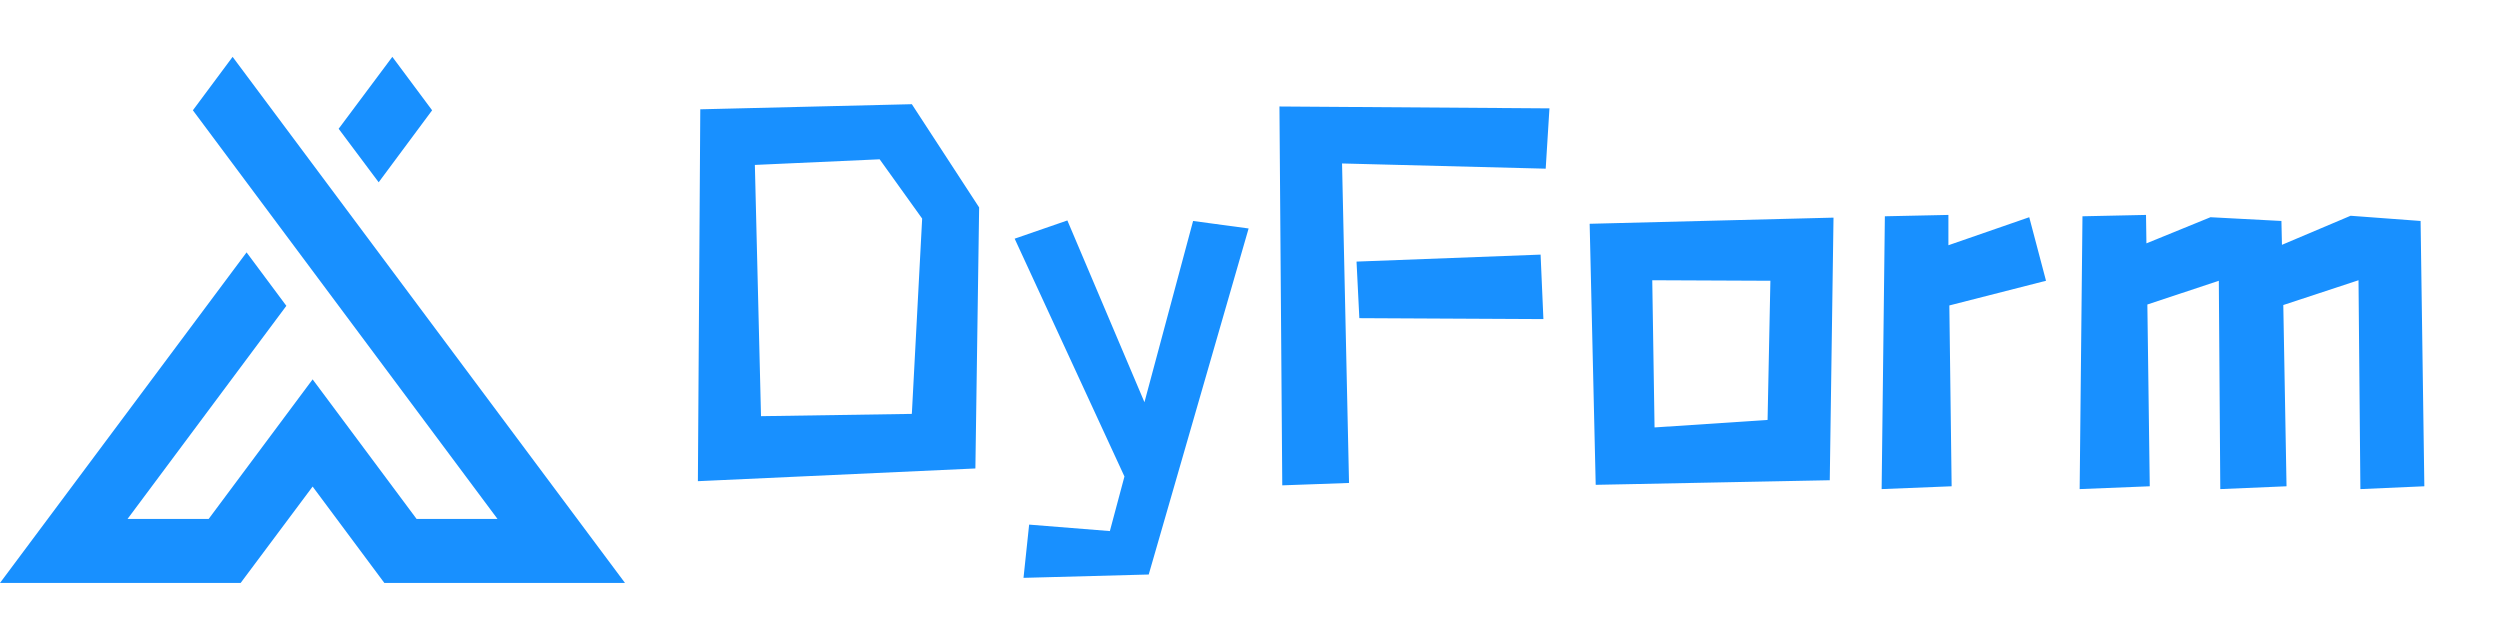 <svg xmlns="http://www.w3.org/2000/svg" xmlns:xlink="http://www.w3.org/1999/xlink" version="1.0" width="160" height="40" viewBox="0 0 240 60" preserveAspectRatio="xMidYMid meet" color-interpolation-filters="sRGB">
  <g fill="#1890ff">
    <g transform="translate(0,5.457)">
      <svg x="0" y="0" width="60" height="50.506" filtersec="colorsb6655582173">
        <svg xmlns="http://www.w3.org/2000/svg" xmlns:xlink="http://www.w3.org/1999/xlink" version="1.1" id="图层_1" x="0px" y="0px" viewBox="0.57 0.55 124.43 104.74" enable-background="new 0 0 126 107" xml:space="preserve">
          <g>
            <path d="M46.88,0.55L125,105.29H77.09L62.81,86.1l-14.33,19.19H0.57l49.09-65.81l7.92,10.64L25.96,92.55h16.15   l20.7-27.79l20.7,27.79h16.11L38.97,11.19L46.88,0.55z M67.99,14.87L78.68,0.55l7.92,10.64L75.96,25.52L67.99,14.87z" />
          </g>
        </svg>
      </svg>
    </g>
    <g transform="translate(67,10)">
      <g transform="translate(0,0)">
        <g hollow-target="custom">
          <path d="M2.11-34.44L1.88 1.26L28.52 0.04L28.88-25.02L22.42-34.93ZM7.94-4.98L7.35-29.10L19.33-29.64L23.41-23.95L22.42-5.20ZM37.35-23.77L32.29-22.02L42.83 0.81L41.43 6.05L33.68 5.43L33.14 10.54L45.16 10.22L54.75-23.00L49.42-23.72L44.75-6.32ZM57.98 1.66L64.39 1.43L63.72-29.24L83.27-28.74L83.63-34.53L57.71-34.71ZM65.38-14.39L83.05-14.30L82.78-20.49L65.11-19.82ZM88.07 1.61L110.54 1.17L110.90-24.04L87.49-23.45ZM93.72-3.90L93.50-18.03L104.84-17.98L104.57-4.62ZM129.69-24.08L121.93-21.39L121.93-24.30L115.83-24.17L115.52 2.02L122.24 1.75L122.02-15.61L131.30-17.98ZM160.54-24.22L153.95-21.43L153.90-23.72L147.09-24.08L140.94-21.57L140.90-24.30L134.80-24.17L134.53 2.02L141.26 1.75L141.03-15.70L147.89-17.98L148.03 2.02L154.39 1.75L154.08-15.65L161.30-18.03L161.48 2.02L167.62 1.75L167.26-23.72Z" transform="translate(-1.883, 34.933)" />
        </g>
      </g>
    </g>
  </g>
</svg>